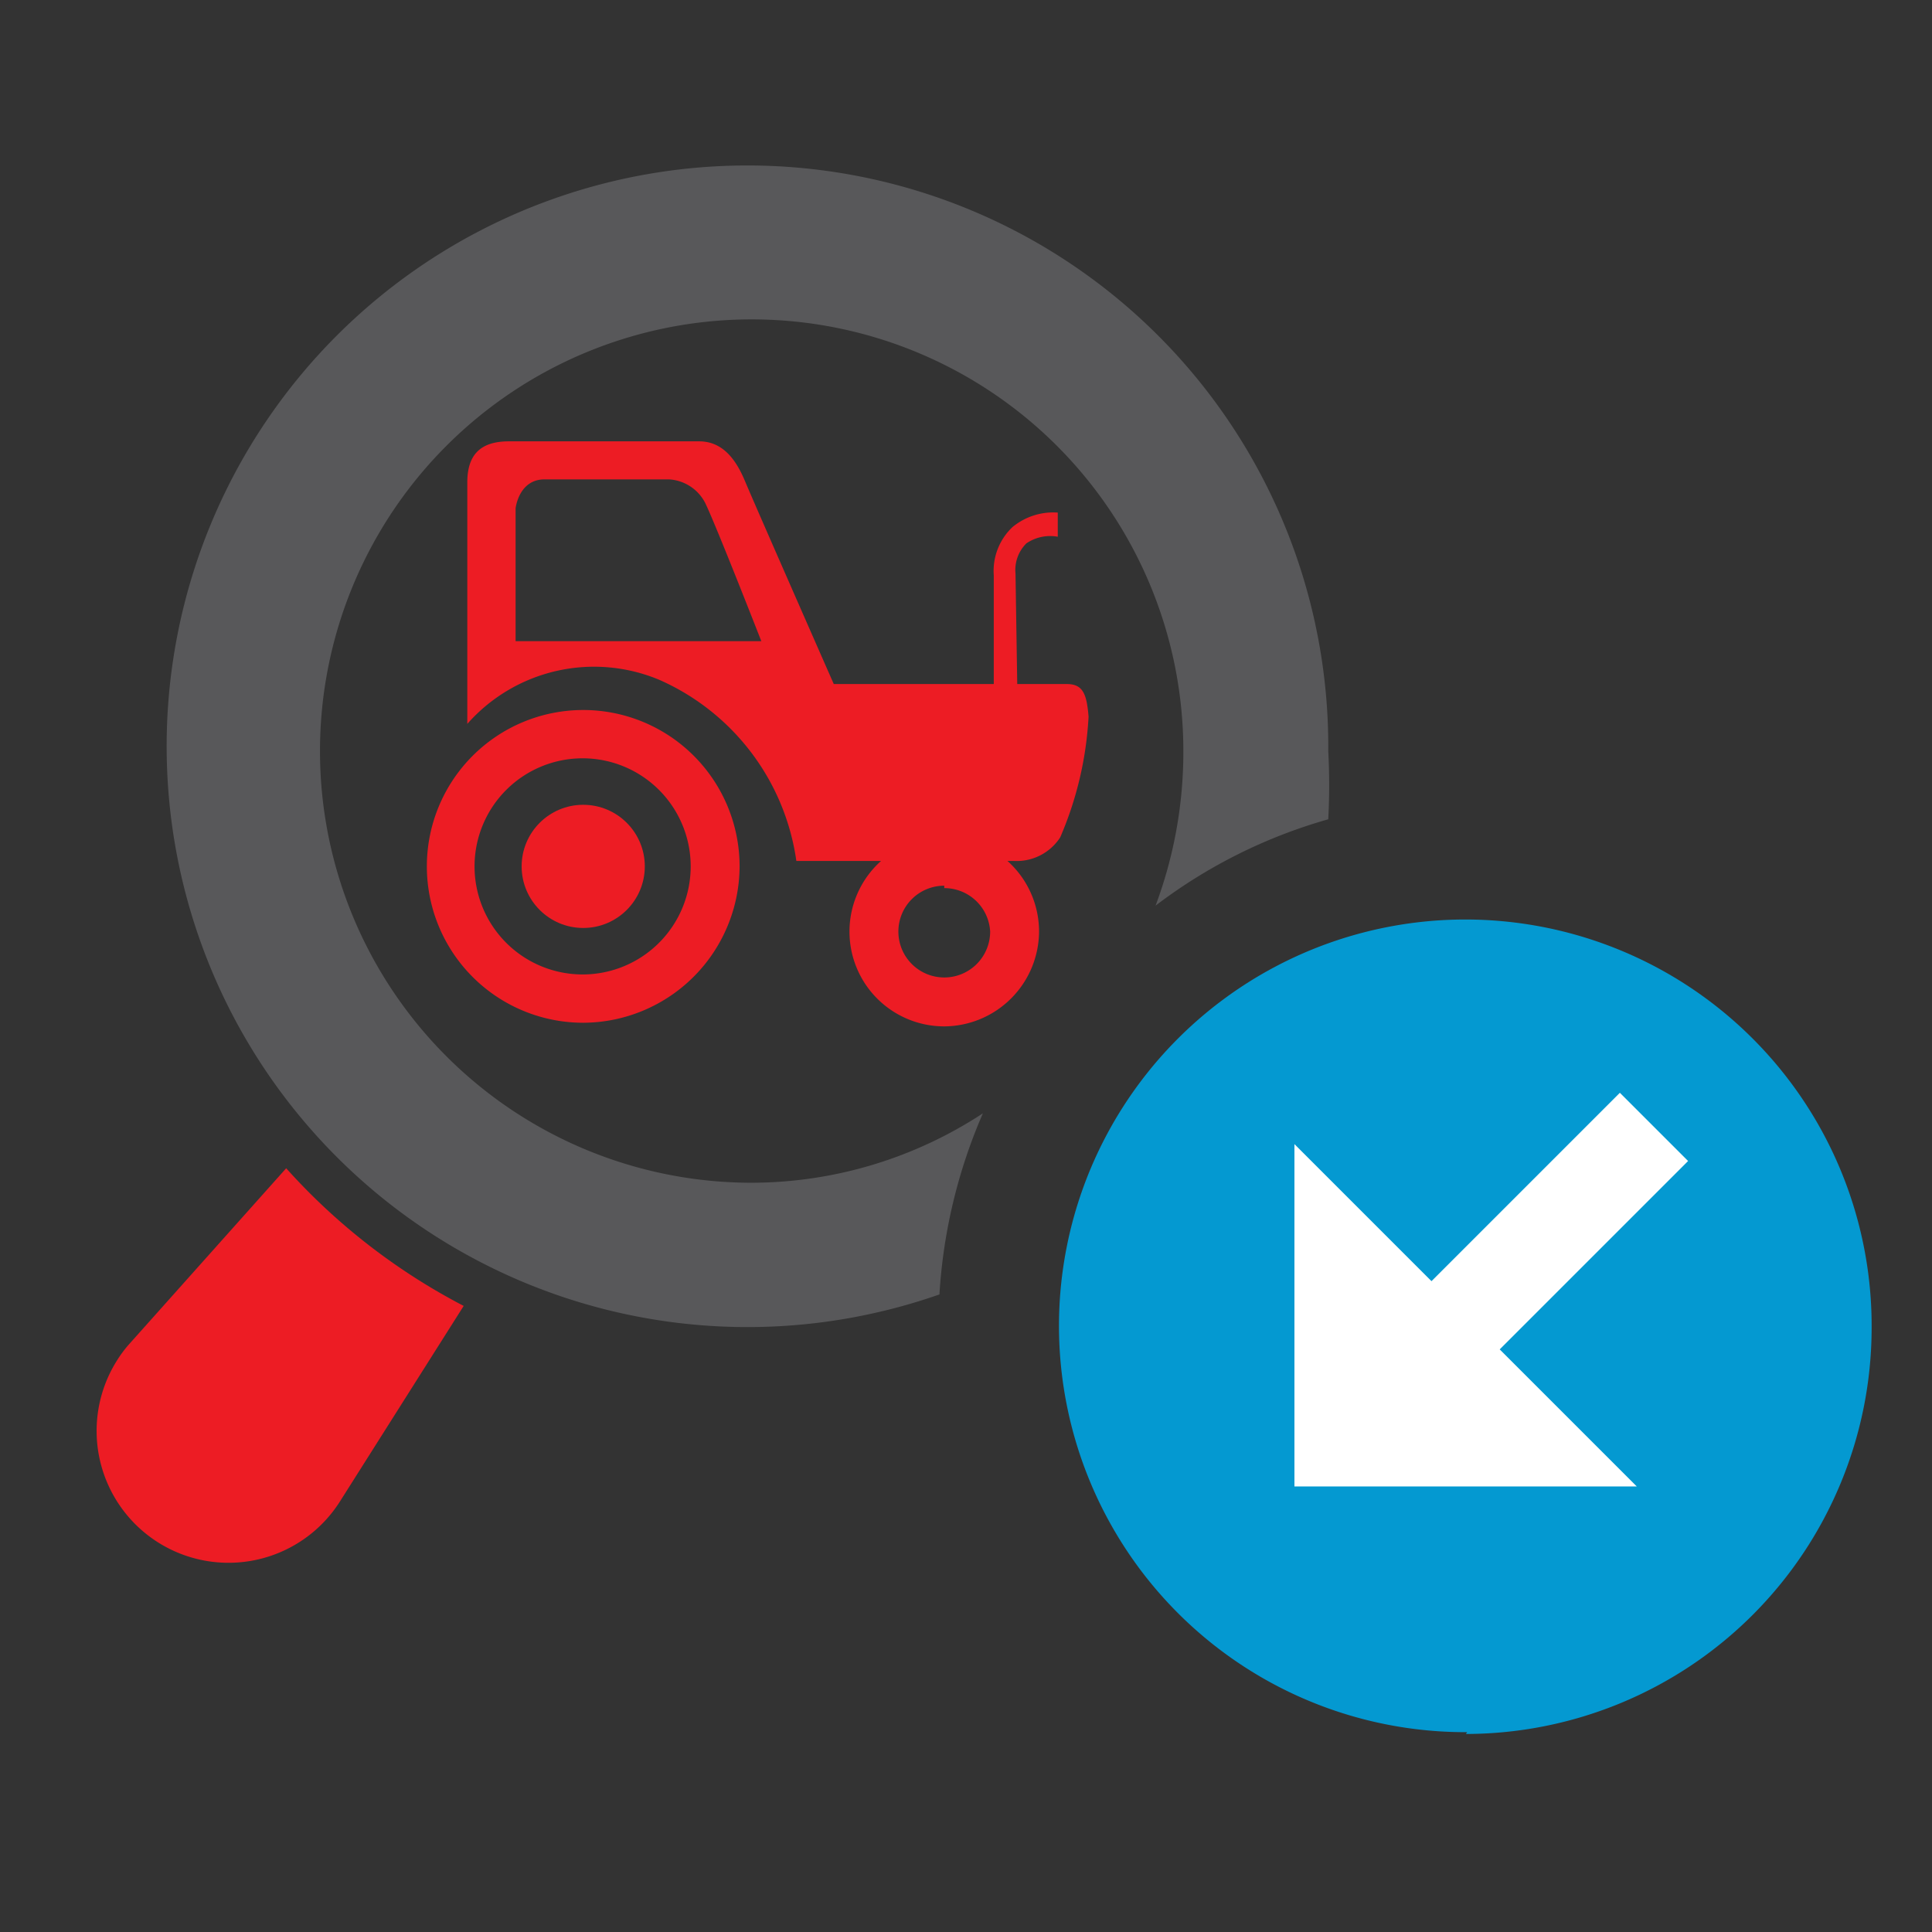 <svg id="ebf37e04-c24d-4bec-b125-6552d5eaadd6" data-name="Calque 1" xmlns="http://www.w3.org/2000/svg" width="32" height="32" viewBox="0 0 32 32">
  <rect x="0" y="0" width="32" height="32" fill="#333333" stroke="none"/>
  <path d="M4.74,19.35,2.16,22.24a2,2,0,0,0-.22.29,2.18,2.18,0,0,0,3.69,2.34l2.05-3.24A10.38,10.38,0,0,1,4.74,19.35Z" style="fill: #ed1c24"/>
  <path d="M9.66,16.94a2.59,2.59,0,1,1,2.59-2.59A2.6,2.6,0,0,1,9.66,16.94Zm0-4.38a1.79,1.79,0,1,0,1.78,1.79A1.79,1.79,0,0,0,9.66,12.56Z" style="fill: #ed1c24"/>
  <path d="M15.64,17a1.57,1.57,0,1,1,1.57-1.57A1.58,1.58,0,0,1,15.64,17Zm0-2.33a.76.76,0,1,0,.76.76A.76.76,0,0,0,15.64,14.71Z" style="fill: #ed1c24"/>
  <circle cx="9.66" cy="14.35" r="1.02" style="fill: #ed1c24"/>
  <path d="M17.67,11.33H13.81s-1.32-3-1.47-3.36-.37-.66-.76-.66H8.43c-.44,0-.69.19-.69.68s0,4,0,4a2.8,2.8,0,0,1,3.18-.73,3.87,3.87,0,0,1,2.27,3h3.6a.86.86,0,0,0,.77-.39,5.81,5.81,0,0,0,.47-2C18,11.5,17.94,11.33,17.67,11.33Zm-9.13-.71V8.42s.05-.48.48-.48h2.06a.72.72,0,0,1,.6.39c.18.37.93,2.29.93,2.29Z" style="fill: #ed1c24"/>
  <path d="M16.86,12.05h-.4V9.53a1,1,0,0,1,.31-.8,1.06,1.06,0,0,1,.75-.24l0,.4A.7.7,0,0,0,17,9a.62.62,0,0,0-.18.5Z" style="fill: #ed1c24"/>
  <g>
    <path d="M21.84,28.22a6.67,6.67,0,0,0,4.92,0,6.67,6.67,0,0,1-4.92,0Z" style="fill: none"/>
    <path d="M12.45,5.29a7.15,7.15,0,0,0,0,14.3,7,7,0,0,0,3.87-1.15A8.67,8.67,0,0,1,19.14,15a7.26,7.26,0,0,0,.46-2.51A7.15,7.15,0,0,0,12.45,5.29Z" style="fill: none"/>
    <path d="M12.45,19.59a7.15,7.15,0,1,1,7.15-7.15A7.26,7.26,0,0,1,19.14,15,8.57,8.57,0,0,1,22,13.57,10.55,10.55,0,0,0,22,12.44a9.62,9.62,0,1,0-6.44,9,8.85,8.85,0,0,1,.72-3A7,7,0,0,1,12.45,19.59Z" style="fill: #58585a"/>
  </g>
  <path d="M24.3,28.69A6.73,6.73,0,1,1,31,22a6.73,6.73,0,0,1-6.72,6.72" style="fill: #0499d1"/>
  <polygon points="27.96 19.23 26.83 18.1 23.71 21.22 21.44 18.95 21.44 24.62 27.11 24.62 24.84 22.35 27.96 19.23" style="fill: #fff"/>
</svg>
